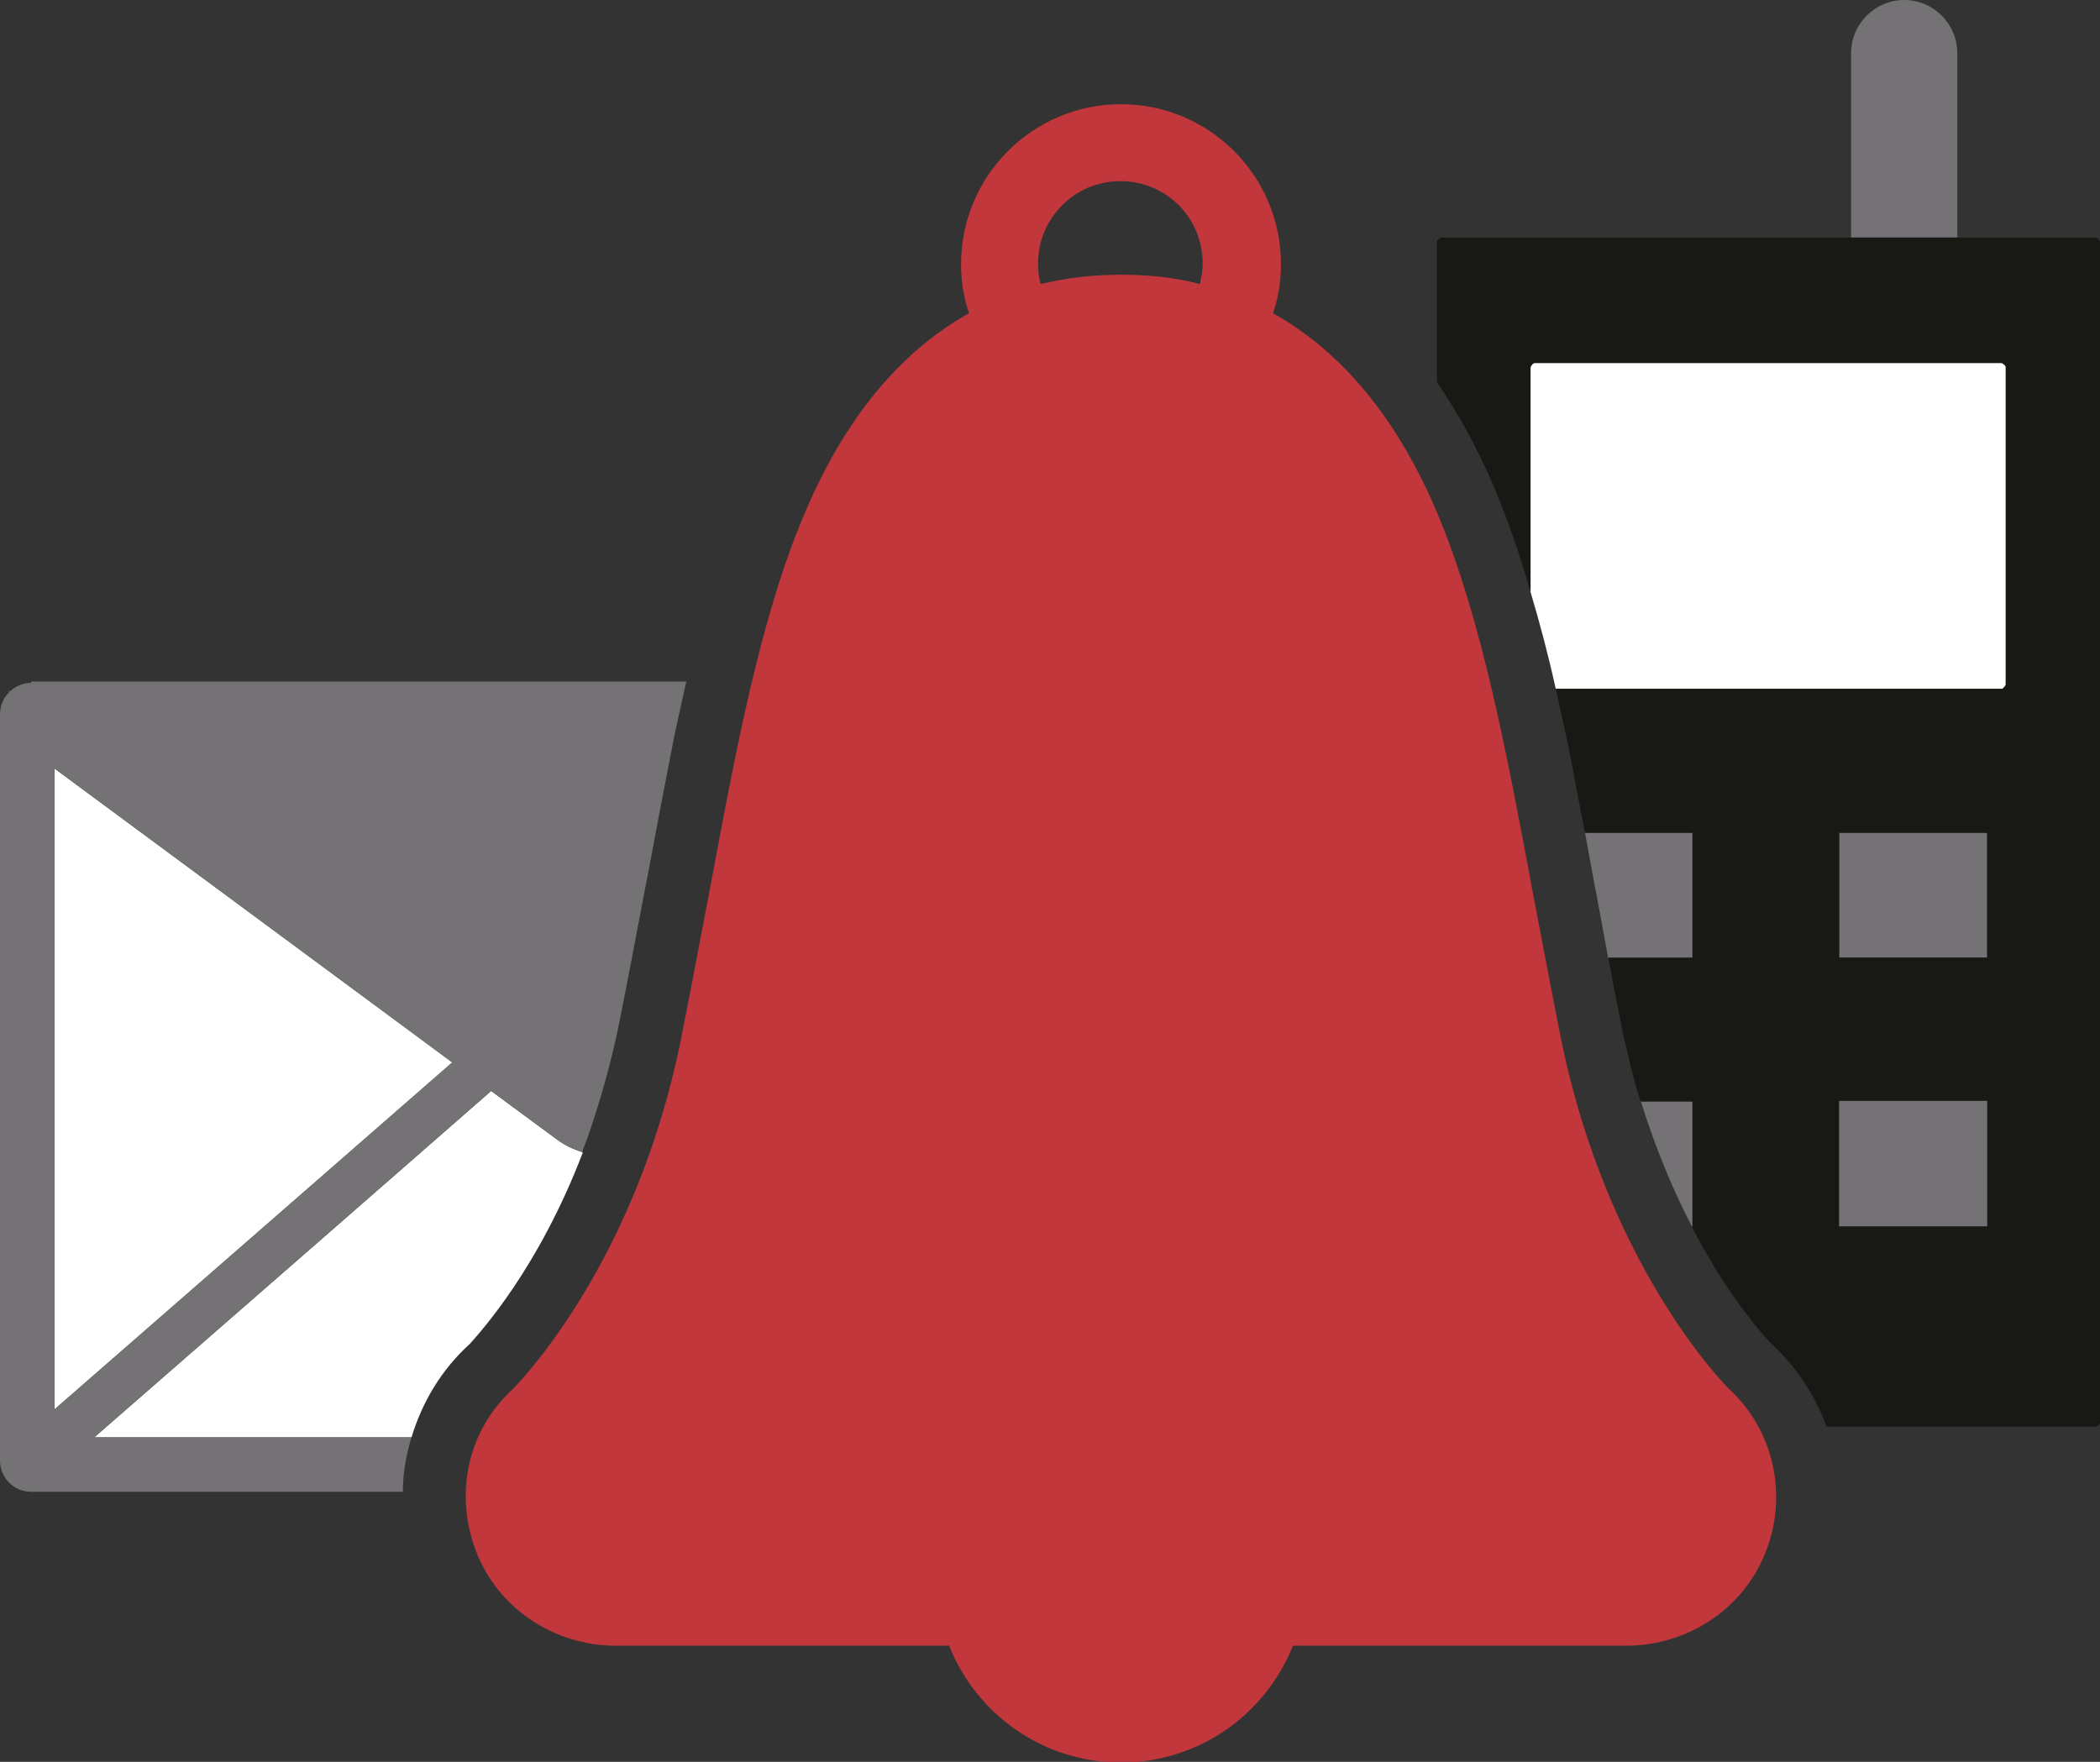 <?xml version="1.0" encoding="UTF-8"?>
<svg id="Layer_1" data-name="Layer 1" xmlns="http://www.w3.org/2000/svg" viewBox="0 0 31.64 26.55">
  <rect x="0" y="0" width="31.64" height="26.55" fill="#333333" stroke="none"/>
  <defs>
    <style>
      .cls-1 {
        fill: none;
      }

      .cls-1, .cls-2, .cls-3, .cls-4, .cls-5 {
        stroke-width: 0px;
      }

      .cls-2 {
        fill: #181814;
      }

      .cls-3 {
        fill: #747274;
      }

      .cls-4 {
        fill: #c1373c;
      }

      .cls-5 {
        fill: #fff;
      }
    </style>
  </defs>
  <path class="cls-1" d="M16.88,4.13c.37,0,.78.04,1.2.14.02-.1.04-.2.04-.31,0-.68-.55-1.24-1.24-1.24s-1.24.55-1.24,1.24c0,.11.01.21.04.31.42-.11.82-.14,1.2-.14Z"/>
  <path class="cls-5" d="M8.78,17.37c-.66,1.73-1.53,2.69-1.7,2.88-.43.39-.72.88-.88,1.41H1.42l3.52-3.07,2.46-2.15.99.73c.12.09.25.15.38.19Z"/>
  <polygon class="cls-5" points="6.82 16.01 .82 21.24 .82 11.58 6.82 16.01"/>
  <path class="cls-3" d="M.15,10.41s-.02.02-.02.02v-.02h.02Z"/>
  <path class="cls-3" d="M.47,10.29c-.12,0-.24.05-.32.13,0,0-.02.02-.02.02-.08.08-.13.2-.13.32v11.25c0,.26.21.47.47.47h5.6c0-.28.05-.56.13-.82H1.42l3.52-3.07,2.46-2.15.99.73c.12.09.25.15.38.19.07-.17.13-.35.19-.54.13-.4.25-.84.35-1.31.14-.69.27-1.39.4-2.07l.03-.15c.14-.75.28-1.49.42-2.2.06-.28.12-.55.18-.82H.47ZM.82,21.24v-9.66l5.99,4.43L.82,21.24Z"/>
  <path class="cls-3" d="M25.5,12.55h-1.62c.05.25.09.5.14.76l.03.15c.06.32.12.65.18.98h1.27v-1.88Z"/>
  <path class="cls-3" d="M25.5,16.59h-.78c.23.74.5,1.37.77,1.89h.01v-1.89Z"/>
  <g>
    <path class="cls-3" d="M29.49.8v2.78h-1.6V.8c0-.44.36-.8.8-.8s.8.36.8.8Z"/>
    <path class="cls-5" d="M30.22,5.53v4.79s-.03.06-.06.06h-6.72c-.11-.5-.24-.99-.38-1.46v-3.39s.03-.06.06-.06h7.04s.06.03.06.06Z"/>
    <rect class="cls-3" x="27.71" y="12.55" width="2.23" height="1.88"/>
    <path class="cls-2" d="M31.58,3.58h-9.87s-.06.03-.06.06v2.12c.32.47.61.99.86,1.58.21.5.39,1.02.55,1.58v-3.39s.03-.06.06-.06h7.04s.06.03.06.06v4.79s-.03.06-.06.06h-6.72c.12.52.23,1.05.33,1.6.04.19.07.38.11.57h1.62v1.88h-1.27c.04.19.07.38.11.57.03.17.07.34.1.52.04.17.08.34.12.51.05.2.1.39.16.57h.78v1.89h-.01c.11.21.22.4.32.57.43.71.8,1.11.88,1.19.38.35.66.78.83,1.25h4.06s.06-.03.06-.06V3.64s-.03-.06-.06-.06ZM29.94,14.43h-2.23v-1.88h2.23v1.88ZM29.94,18.48h-2.23v-1.89h2.23v1.89Z"/>
    <rect class="cls-3" x="27.71" y="16.59" width="2.23" height="1.89"/>
  </g>
  <path class="cls-4" d="M26.04,20.92c-.13-.13-1.82-1.9-2.51-5.21-.15-.75-.29-1.5-.43-2.23-.4-2.15-.78-4.17-1.45-5.76-.67-1.58-1.56-2.49-2.47-3,.08-.23.12-.48.12-.74,0-1.33-1.08-2.41-2.41-2.41s-2.41,1.08-2.41,2.41c0,.26.04.51.12.74-.91.51-1.8,1.42-2.47,3-.68,1.59-1.05,3.62-1.45,5.76-.14.73-.28,1.48-.43,2.23-.68,3.31-2.38,5.07-2.51,5.21-.69.62-.9,1.58-.57,2.45.33.87,1.18,1.43,2.11,1.43h5.02c.41,1.03,1.41,1.76,2.59,1.76s2.18-.73,2.59-1.76h5.02c.93,0,1.78-.56,2.11-1.43.33-.86.11-1.83-.57-2.45ZM18.08,4.28c-.42-.11-.82-.14-1.2-.14s-.78.04-1.2.14c-.03-.1-.04-.2-.04-.31,0-.68.55-1.24,1.24-1.24s1.24.55,1.24,1.24c0,.11-.02.21-.04.31Z"/>
</svg>